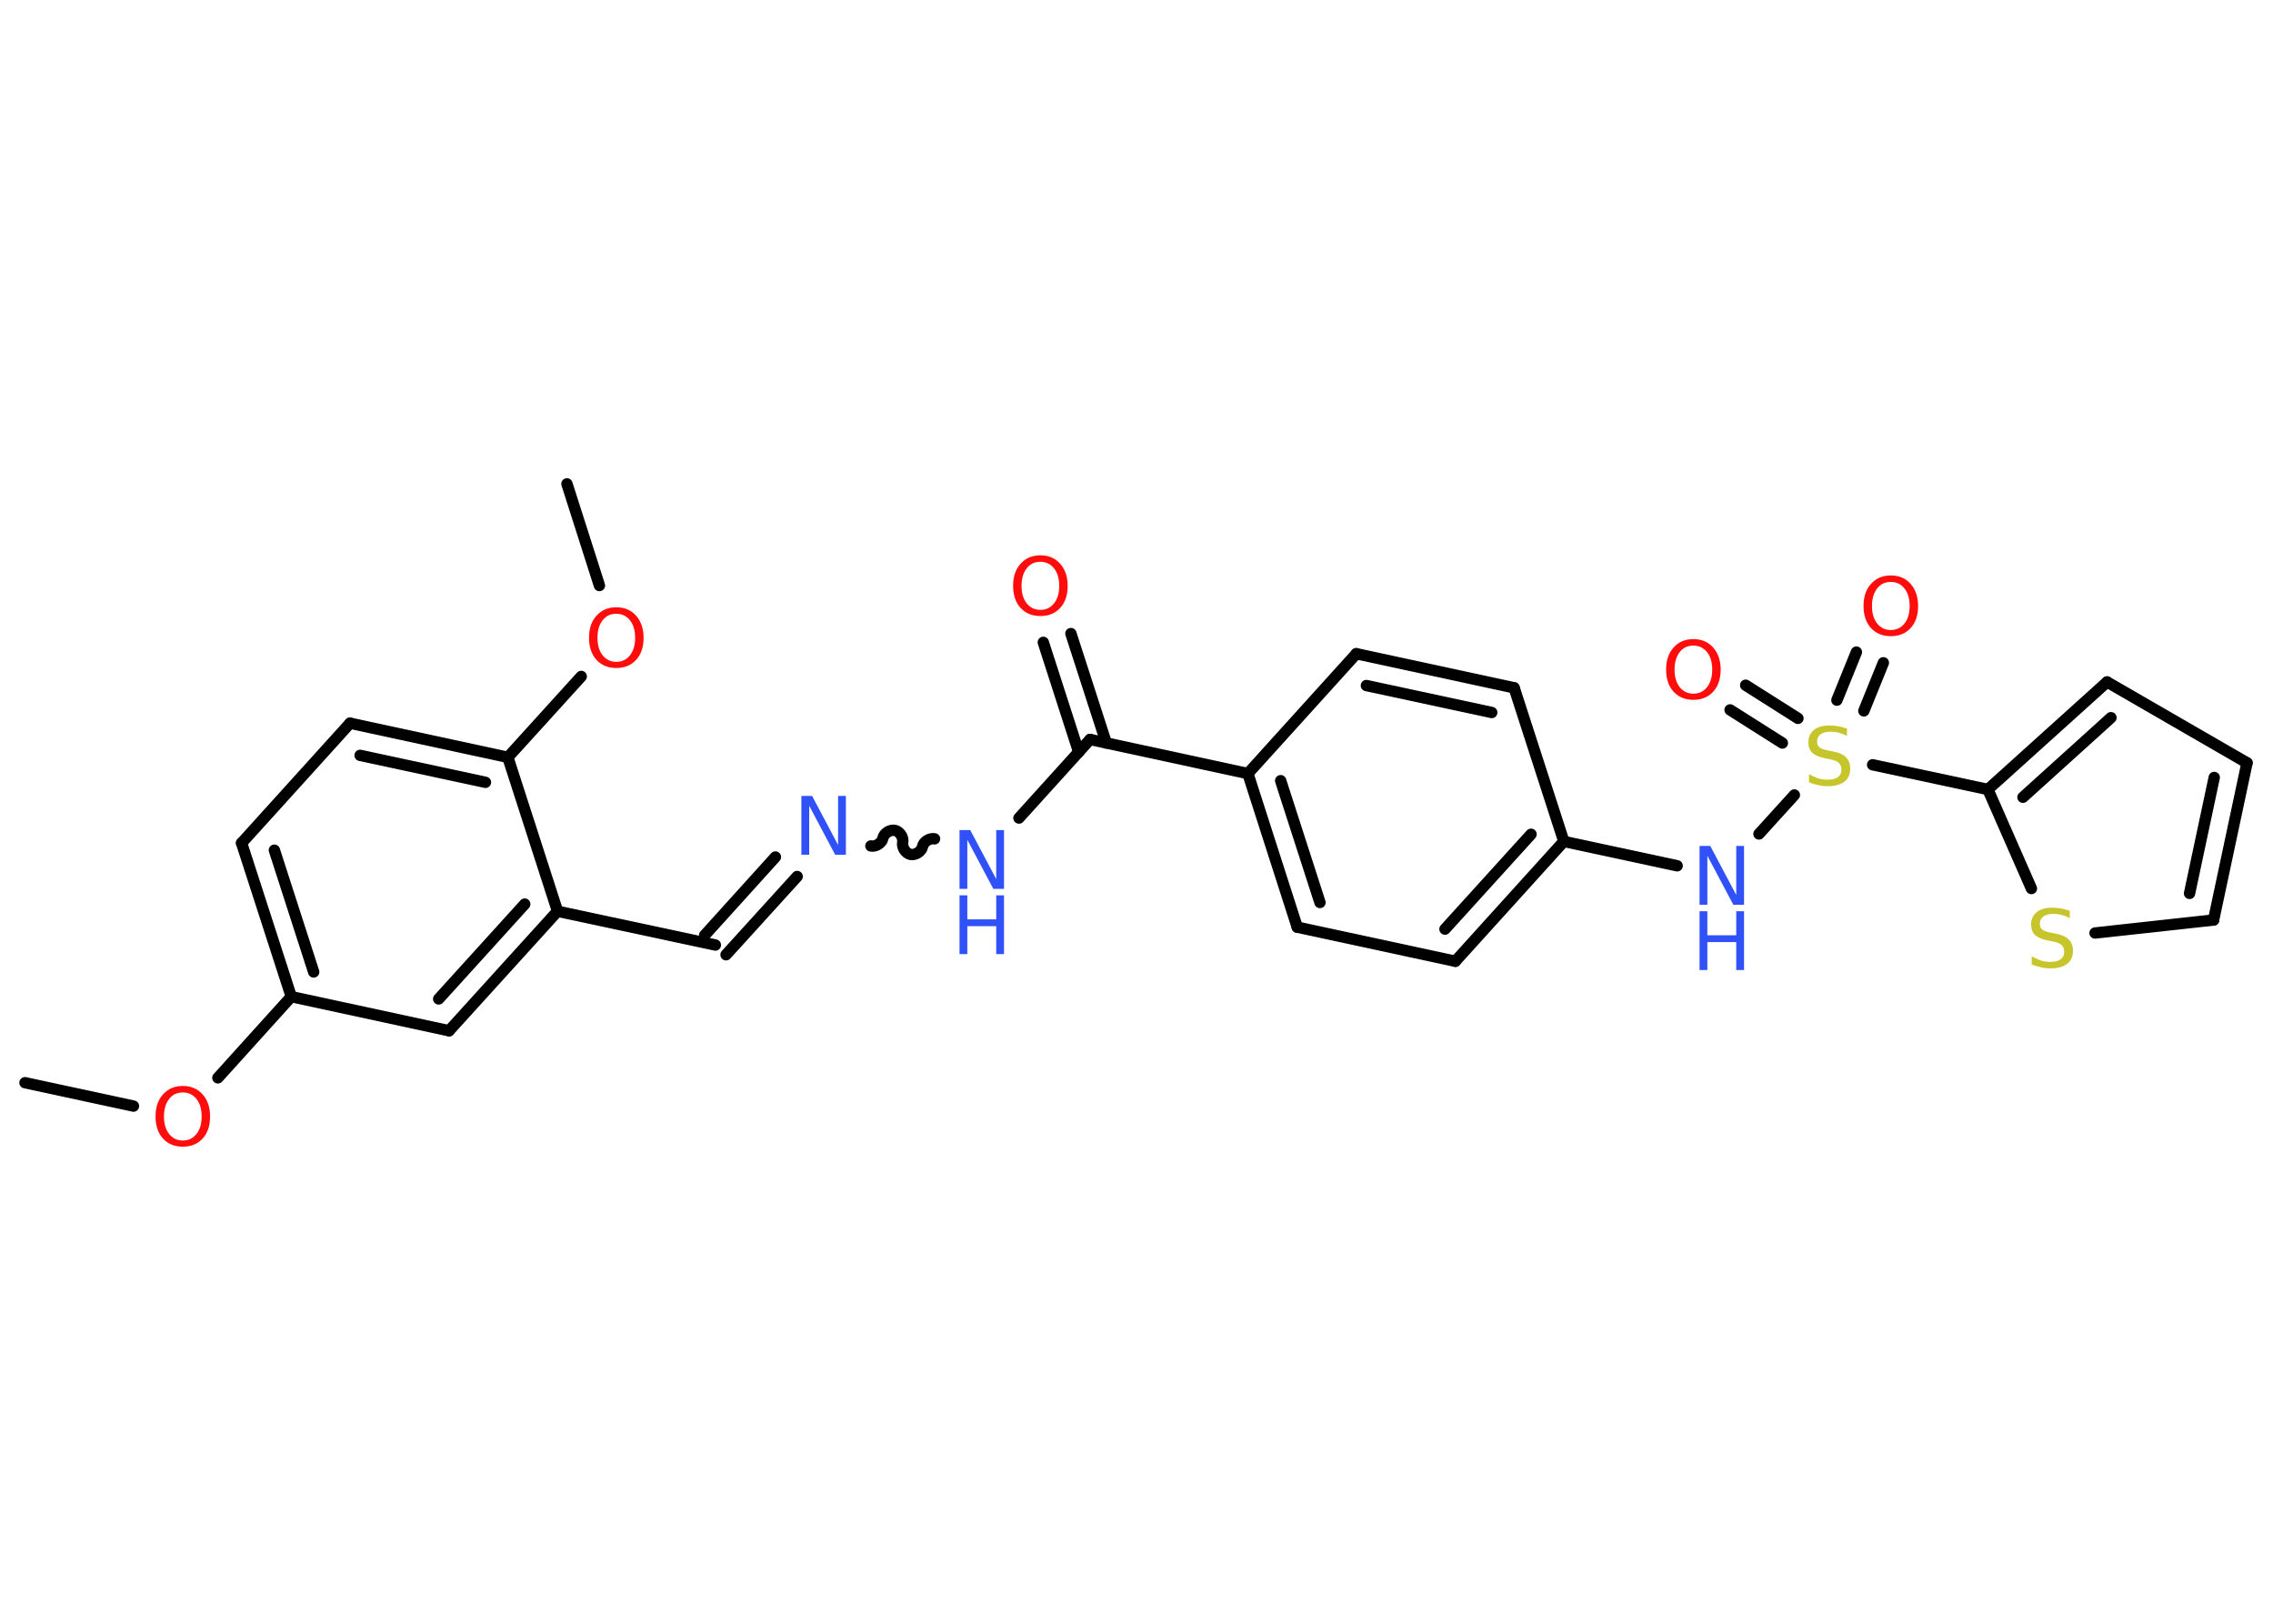 <?xml version='1.0' encoding='UTF-8'?>
<!DOCTYPE svg PUBLIC "-//W3C//DTD SVG 1.1//EN" "http://www.w3.org/Graphics/SVG/1.1/DTD/svg11.dtd">
<svg version='1.2' xmlns='http://www.w3.org/2000/svg' xmlns:xlink='http://www.w3.org/1999/xlink' width='70.0mm' height='50.0mm' viewBox='0 0 70.0 50.0'>
  <desc>Generated by the Chemistry Development Kit (http://github.com/cdk)</desc>
  <g stroke-linecap='round' stroke-linejoin='round' stroke='#000000' stroke-width='.35' fill='#FF0D0D'>
    <rect x='.0' y='.0' width='70.0' height='50.0' fill='#FFFFFF' stroke='none'/>
    <g id='mol1' class='mol'>
      <line id='mol1bnd1' class='bond' x1='.77' y1='33.34' x2='4.11' y2='34.06'/>
      <line id='mol1bnd2' class='bond' x1='6.71' y1='33.19' x2='8.97' y2='30.69'/>
      <g id='mol1bnd3' class='bond'>
        <line x1='7.44' y1='25.96' x2='8.97' y2='30.69'/>
        <line x1='8.45' y1='26.18' x2='9.66' y2='29.93'/>
      </g>
      <line id='mol1bnd4' class='bond' x1='7.44' y1='25.96' x2='10.78' y2='22.27'/>
      <g id='mol1bnd5' class='bond'>
        <line x1='15.64' y1='23.32' x2='10.78' y2='22.27'/>
        <line x1='14.95' y1='24.09' x2='11.09' y2='23.26'/>
      </g>
      <line id='mol1bnd6' class='bond' x1='15.64' y1='23.32' x2='17.9' y2='20.83'/>
      <line id='mol1bnd7' class='bond' x1='18.46' y1='18.03' x2='17.46' y2='14.9'/>
      <line id='mol1bnd8' class='bond' x1='15.64' y1='23.32' x2='17.17' y2='28.06'/>
      <line id='mol1bnd9' class='bond' x1='17.17' y1='28.06' x2='22.03' y2='29.1'/>
      <g id='mol1bnd10' class='bond'>
        <line x1='21.7' y1='28.8' x2='23.88' y2='26.39'/>
        <line x1='22.36' y1='29.4' x2='24.55' y2='26.99'/>
      </g>
      <path id='mol1bnd11' class='bond' d='M28.78 25.83c-.15 -.03 -.34 .09 -.37 .24c-.03 .15 -.22 .27 -.37 .24c-.15 -.03 -.27 -.22 -.24 -.37c.03 -.15 -.09 -.34 -.24 -.37c-.15 -.03 -.34 .09 -.37 .24c-.03 .15 -.22 .27 -.37 .24' fill='none' stroke='#000000' stroke-width='.35'/>
      <line id='mol1bnd12' class='bond' x1='31.38' y1='25.19' x2='33.57' y2='22.77'/>
      <g id='mol1bnd13' class='bond'>
        <line x1='33.22' y1='23.16' x2='32.13' y2='19.78'/>
        <line x1='34.07' y1='22.88' x2='32.98' y2='19.51'/>
      </g>
      <line id='mol1bnd14' class='bond' x1='33.57' y1='22.77' x2='38.43' y2='23.82'/>
      <g id='mol1bnd15' class='bond'>
        <line x1='38.43' y1='23.82' x2='39.95' y2='28.55'/>
        <line x1='39.44' y1='24.04' x2='40.65' y2='27.79'/>
      </g>
      <line id='mol1bnd16' class='bond' x1='39.95' y1='28.55' x2='44.82' y2='29.6'/>
      <g id='mol1bnd17' class='bond'>
        <line x1='44.82' y1='29.6' x2='48.16' y2='25.91'/>
        <line x1='44.5' y1='28.61' x2='47.15' y2='25.69'/>
      </g>
      <line id='mol1bnd18' class='bond' x1='48.16' y1='25.91' x2='51.65' y2='26.66'/>
      <line id='mol1bnd19' class='bond' x1='54.17' y1='25.68' x2='55.26' y2='24.48'/>
      <g id='mol1bnd20' class='bond'>
        <line x1='56.57' y1='21.56' x2='57.17' y2='20.08'/>
        <line x1='57.4' y1='21.89' x2='58.0' y2='20.41'/>
      </g>
      <g id='mol1bnd21' class='bond'>
        <line x1='54.89' y1='22.88' x2='53.28' y2='21.86'/>
        <line x1='55.37' y1='22.12' x2='53.76' y2='21.1'/>
      </g>
      <line id='mol1bnd22' class='bond' x1='57.67' y1='23.55' x2='61.22' y2='24.31'/>
      <g id='mol1bnd23' class='bond'>
        <line x1='64.89' y1='21.0' x2='61.22' y2='24.31'/>
        <line x1='65.01' y1='22.1' x2='62.3' y2='24.55'/>
      </g>
      <line id='mol1bnd24' class='bond' x1='64.89' y1='21.0' x2='69.2' y2='23.49'/>
      <g id='mol1bnd25' class='bond'>
        <line x1='68.17' y1='28.33' x2='69.2' y2='23.49'/>
        <line x1='67.43' y1='27.51' x2='68.19' y2='23.94'/>
      </g>
      <line id='mol1bnd26' class='bond' x1='68.17' y1='28.33' x2='64.52' y2='28.73'/>
      <line id='mol1bnd27' class='bond' x1='61.22' y1='24.31' x2='62.56' y2='27.36'/>
      <line id='mol1bnd28' class='bond' x1='48.16' y1='25.91' x2='46.63' y2='21.18'/>
      <g id='mol1bnd29' class='bond'>
        <line x1='46.63' y1='21.18' x2='41.77' y2='20.13'/>
        <line x1='45.94' y1='21.94' x2='42.08' y2='21.11'/>
      </g>
      <line id='mol1bnd30' class='bond' x1='38.43' y1='23.82' x2='41.77' y2='20.13'/>
      <g id='mol1bnd31' class='bond'>
        <line x1='13.83' y1='31.74' x2='17.17' y2='28.06'/>
        <line x1='13.51' y1='30.76' x2='16.16' y2='27.84'/>
      </g>
      <line id='mol1bnd32' class='bond' x1='8.97' y1='30.69' x2='13.83' y2='31.74'/>
      <path id='mol1atm2' class='atom' d='M5.63 33.64q-.27 .0 -.42 .2q-.16 .2 -.16 .54q.0 .34 .16 .54q.16 .2 .42 .2q.26 .0 .42 -.2q.16 -.2 .16 -.54q.0 -.34 -.16 -.54q-.16 -.2 -.42 -.2zM5.63 33.44q.38 .0 .61 .26q.23 .26 .23 .68q.0 .43 -.23 .68q-.23 .25 -.61 .25q-.38 .0 -.61 -.25q-.23 -.25 -.23 -.68q.0 -.43 .23 -.68q.23 -.26 .61 -.26z' stroke='none'/>
      <path id='mol1atm7' class='atom' d='M18.98 18.9q-.27 .0 -.42 .2q-.16 .2 -.16 .54q.0 .34 .16 .54q.16 .2 .42 .2q.26 .0 .42 -.2q.16 -.2 .16 -.54q.0 -.34 -.16 -.54q-.16 -.2 -.42 -.2zM18.98 18.7q.38 .0 .61 .26q.23 .26 .23 .68q.0 .43 -.23 .68q-.23 .25 -.61 .25q-.38 .0 -.61 -.25q-.23 -.25 -.23 -.68q.0 -.43 .23 -.68q.23 -.26 .61 -.26z' stroke='none'/>
      <path id='mol1atm11' class='atom' d='M24.68 24.51h.33l.8 1.51v-1.51h.24v1.81h-.33l-.8 -1.51v1.51h-.24v-1.81z' stroke='none' fill='#3050F8'/>
      <g id='mol1atm12' class='atom'>
        <path d='M29.55 25.56h.33l.8 1.51v-1.51h.24v1.81h-.33l-.8 -1.51v1.51h-.24v-1.81z' stroke='none' fill='#3050F8'/>
        <path d='M29.55 27.57h.24v.74h.89v-.74h.24v1.81h-.24v-.86h-.89v.86h-.24v-1.81z' stroke='none' fill='#3050F8'/>
      </g>
      <path id='mol1atm14' class='atom' d='M32.04 17.3q-.27 .0 -.42 .2q-.16 .2 -.16 .54q.0 .34 .16 .54q.16 .2 .42 .2q.26 .0 .42 -.2q.16 -.2 .16 -.54q.0 -.34 -.16 -.54q-.16 -.2 -.42 -.2zM32.04 17.1q.38 .0 .61 .26q.23 .26 .23 .68q.0 .43 -.23 .68q-.23 .25 -.61 .25q-.38 .0 -.61 -.25q-.23 -.25 -.23 -.68q.0 -.43 .23 -.68q.23 -.26 .61 -.26z' stroke='none'/>
      <g id='mol1atm19' class='atom'>
        <path d='M52.34 26.05h.33l.8 1.51v-1.51h.24v1.81h-.33l-.8 -1.51v1.51h-.24v-1.81z' stroke='none' fill='#3050F8'/>
        <path d='M52.34 28.06h.24v.74h.89v-.74h.24v1.81h-.24v-.86h-.89v.86h-.24v-1.81z' stroke='none' fill='#3050F8'/>
      </g>
      <path id='mol1atm20' class='atom' d='M56.88 22.42v.24q-.14 -.07 -.26 -.1q-.12 -.03 -.24 -.03q-.2 .0 -.31 .08q-.11 .08 -.11 .22q.0 .12 .07 .18q.07 .06 .27 .1l.15 .03q.27 .05 .4 .18q.13 .13 .13 .35q.0 .26 -.18 .4q-.18 .14 -.52 .14q-.13 .0 -.27 -.03q-.14 -.03 -.3 -.09v-.25q.15 .08 .29 .13q.14 .04 .28 .04q.21 .0 .32 -.08q.11 -.08 .11 -.23q.0 -.13 -.08 -.21q-.08 -.07 -.27 -.11l-.15 -.03q-.27 -.05 -.4 -.17q-.12 -.12 -.12 -.32q.0 -.24 .17 -.38q.17 -.14 .47 -.14q.13 .0 .26 .02q.13 .02 .27 .07z' stroke='none' fill='#C6C62C'/>
      <path id='mol1atm21' class='atom' d='M58.23 17.92q-.27 .0 -.42 .2q-.16 .2 -.16 .54q.0 .34 .16 .54q.16 .2 .42 .2q.26 .0 .42 -.2q.16 -.2 .16 -.54q.0 -.34 -.16 -.54q-.16 -.2 -.42 -.2zM58.23 17.72q.38 .0 .61 .26q.23 .26 .23 .68q.0 .43 -.23 .68q-.23 .25 -.61 .25q-.38 .0 -.61 -.25q-.23 -.25 -.23 -.68q.0 -.43 .23 -.68q.23 -.26 .61 -.26z' stroke='none'/>
      <path id='mol1atm22' class='atom' d='M52.15 19.88q-.27 .0 -.42 .2q-.16 .2 -.16 .54q.0 .34 .16 .54q.16 .2 .42 .2q.26 .0 .42 -.2q.16 -.2 .16 -.54q.0 -.34 -.16 -.54q-.16 -.2 -.42 -.2zM52.15 19.68q.38 .0 .61 .26q.23 .26 .23 .68q.0 .43 -.23 .68q-.23 .25 -.61 .25q-.38 .0 -.61 -.25q-.23 -.25 -.23 -.68q.0 -.43 .23 -.68q.23 -.26 .61 -.26z' stroke='none'/>
      <path id='mol1atm27' class='atom' d='M63.74 28.03v.24q-.14 -.07 -.26 -.1q-.12 -.03 -.24 -.03q-.2 .0 -.31 .08q-.11 .08 -.11 .22q.0 .12 .07 .18q.07 .06 .27 .1l.15 .03q.27 .05 .4 .18q.13 .13 .13 .35q.0 .26 -.18 .4q-.18 .14 -.52 .14q-.13 .0 -.27 -.03q-.14 -.03 -.3 -.09v-.25q.15 .08 .29 .13q.14 .04 .28 .04q.21 .0 .32 -.08q.11 -.08 .11 -.23q.0 -.13 -.08 -.21q-.08 -.07 -.27 -.11l-.15 -.03q-.27 -.05 -.4 -.17q-.12 -.12 -.12 -.32q.0 -.24 .17 -.38q.17 -.14 .47 -.14q.13 .0 .26 .02q.13 .02 .27 .07z' stroke='none' fill='#C6C62C'/>
    </g>
  </g>
</svg>
